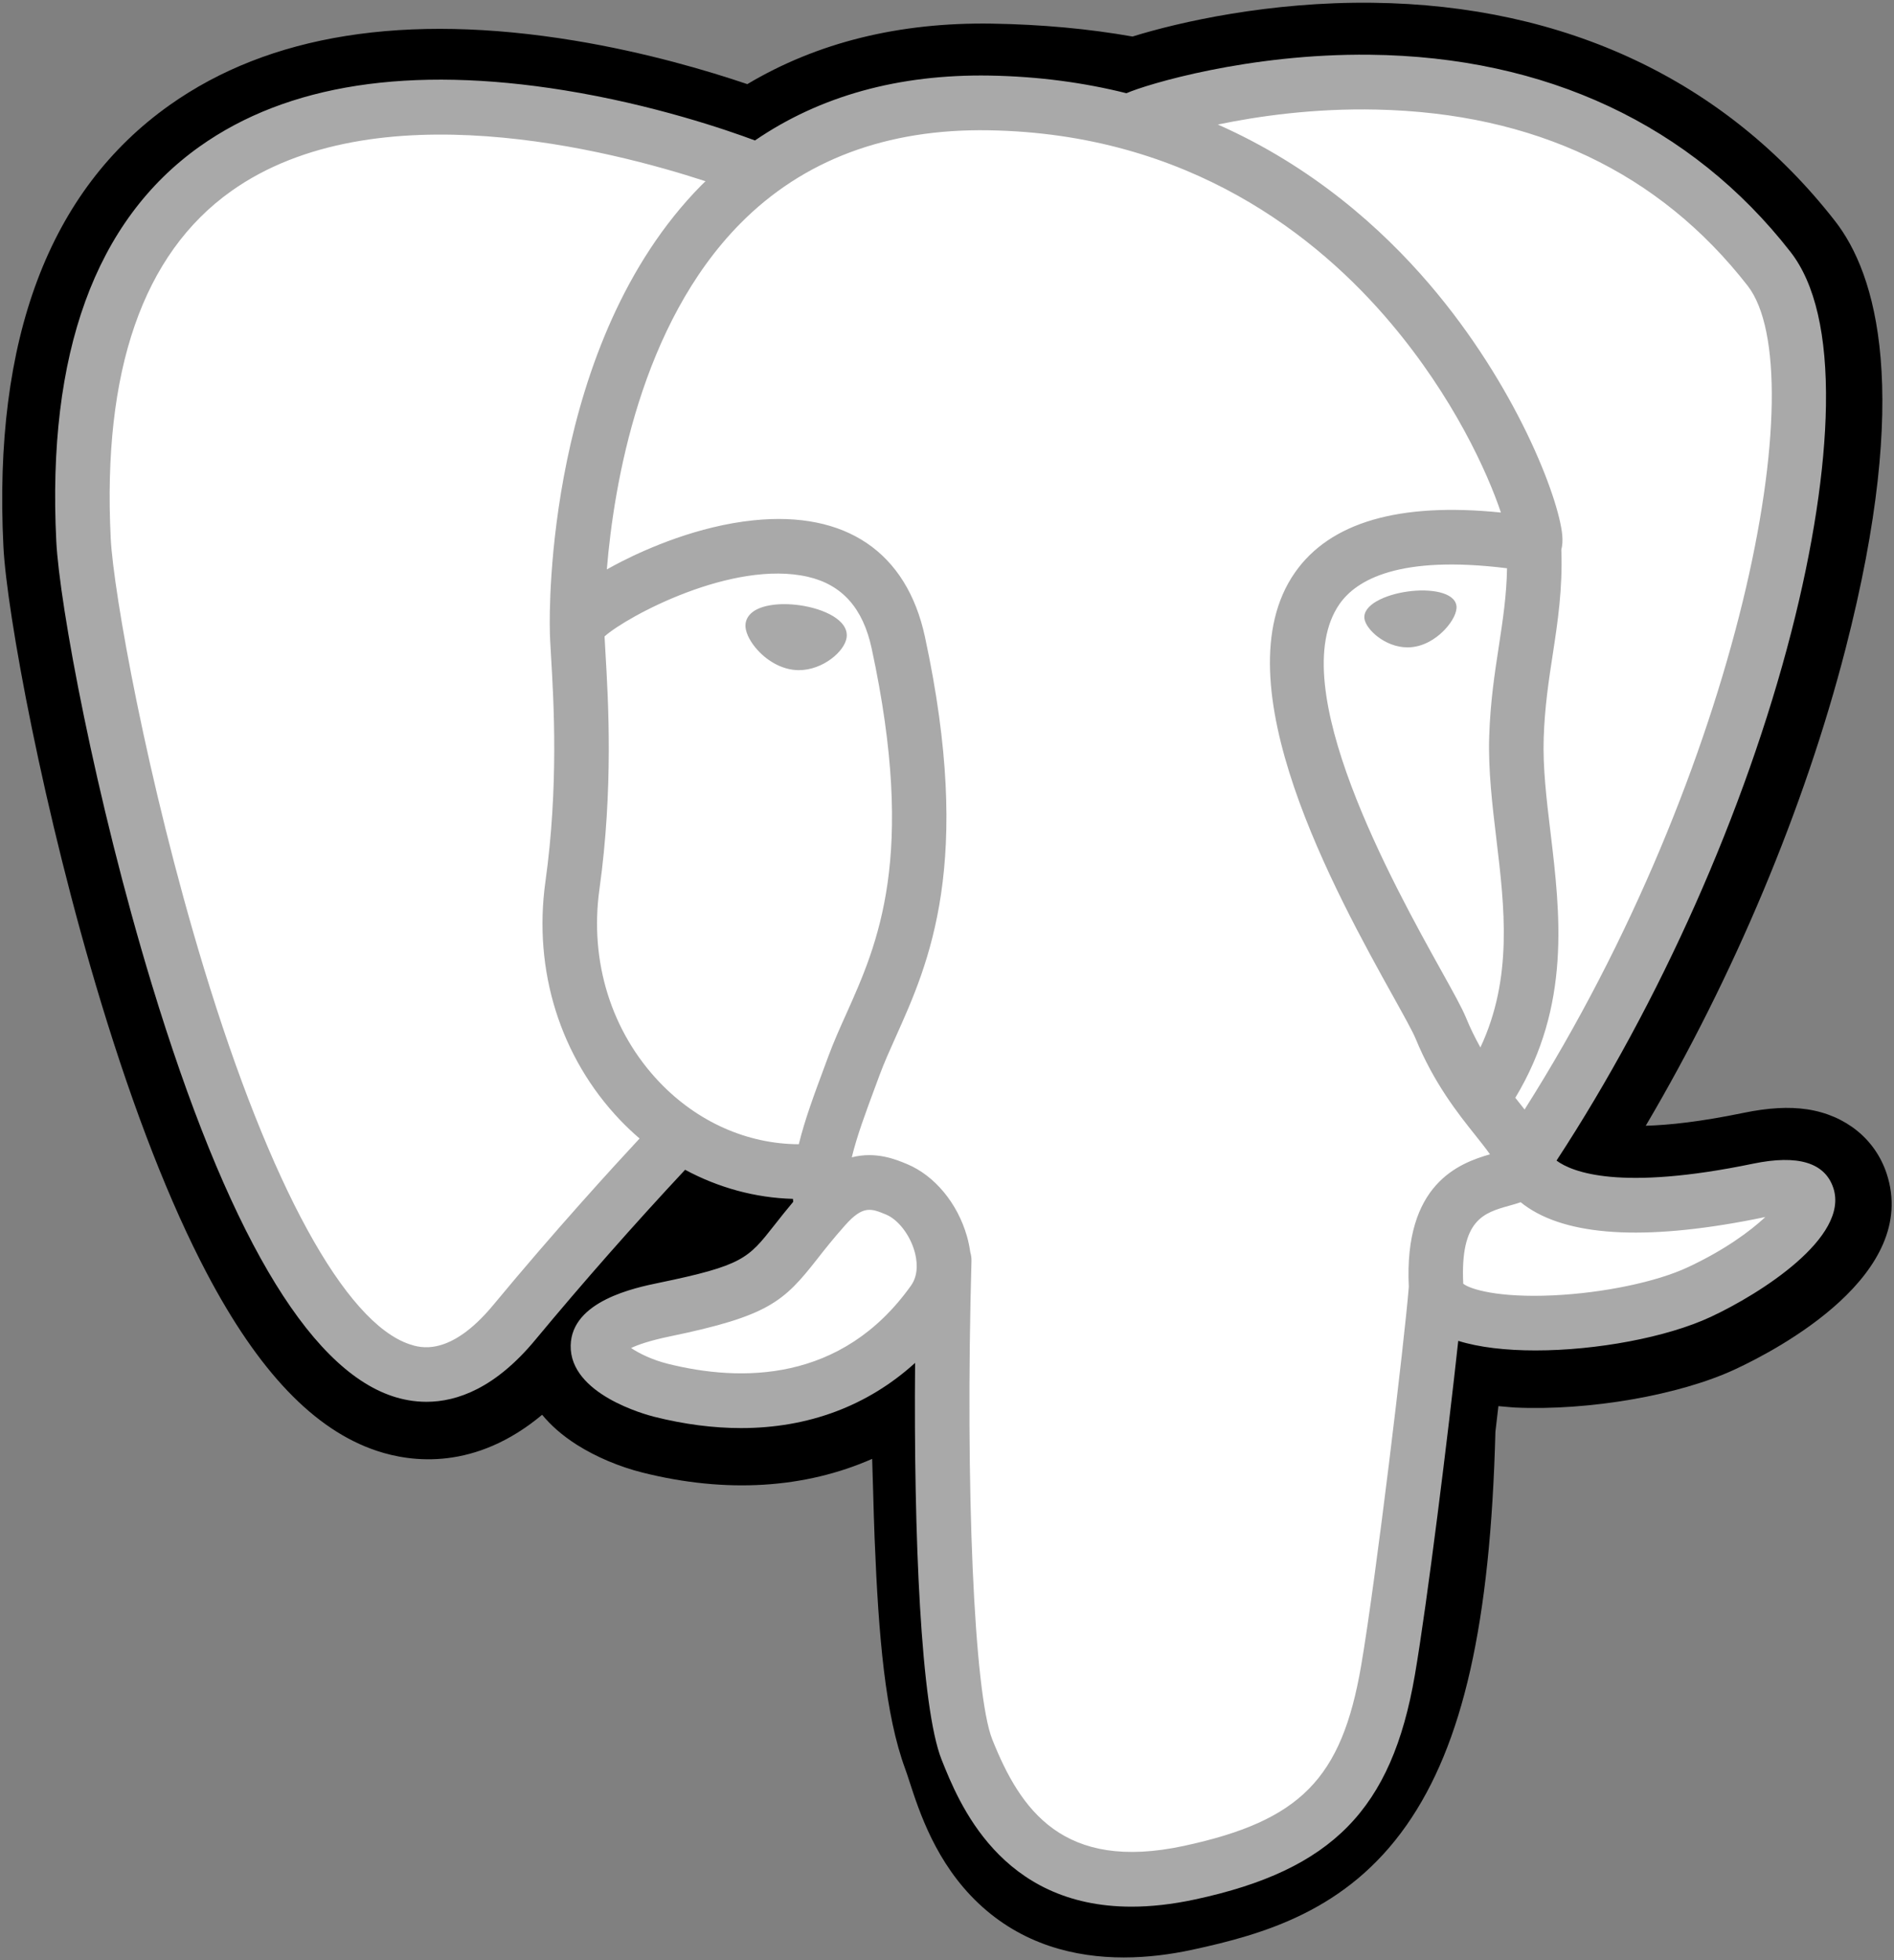<svg width="87" height="90" viewBox="0 0 87 90" fill="none" xmlns="http://www.w3.org/2000/svg">
<rect x="0" y="0" width="87" height="90" fill="#808080" stroke="none"/>
<g clip-path="url(#clip0_611_87)">
<path d="M86.663 53.888C86.141 52.303 84.775 51.199 83.008 50.934C82.174 50.809 81.22 50.863 80.091 51.096C78.122 51.504 76.662 51.659 75.596 51.689C79.619 44.876 82.89 37.108 84.773 29.795C87.818 17.97 86.191 12.583 84.29 10.147C79.257 3.697 71.916 0.233 63.059 0.127C58.334 0.069 54.186 1.005 52.022 1.677C50.008 1.321 47.842 1.122 45.569 1.085C41.308 1.017 37.544 1.948 34.327 3.863C32.546 3.259 29.688 2.408 26.388 1.864C18.625 0.586 12.368 1.582 7.792 4.825C2.251 8.751 -0.318 15.572 0.157 25.1C0.308 28.125 1.995 37.328 4.651 46.057C6.177 51.074 7.805 55.24 9.489 58.441C11.877 62.98 14.432 65.653 17.301 66.612C18.909 67.15 21.83 67.526 24.903 64.959C25.292 65.432 25.812 65.902 26.501 66.339C27.377 66.893 28.448 67.346 29.517 67.614C33.372 68.58 36.982 68.339 40.062 66.984C40.081 67.534 40.096 68.058 40.108 68.512C40.128 69.247 40.148 69.968 40.175 70.642C40.358 75.201 40.667 78.746 41.583 81.226C41.634 81.362 41.701 81.57 41.773 81.791C42.23 83.195 42.994 85.545 44.939 87.385C46.952 89.291 49.388 89.876 51.619 89.876C52.737 89.876 53.805 89.729 54.741 89.528C58.078 88.81 61.869 87.717 64.611 83.801C67.203 80.1 68.463 74.524 68.691 65.738C68.721 65.49 68.748 65.253 68.774 65.027L68.828 64.562L69.439 64.616L69.596 64.627C72.995 64.782 77.152 64.059 79.704 62.87C81.721 61.931 88.185 58.508 86.663 53.888Z" fill="black"/>
<path d="M80.851 54.786C70.744 56.877 70.049 53.445 70.049 53.445C80.72 37.563 85.181 17.402 81.332 12.468C70.829 -0.991 52.649 5.374 52.346 5.539L52.248 5.557C50.251 5.141 48.017 4.894 45.505 4.852C40.932 4.777 37.463 6.055 34.831 8.057C34.831 8.057 2.399 -5.344 3.908 24.912C4.229 31.348 13.105 73.613 23.693 60.847C27.563 56.179 31.302 52.232 31.302 52.232C33.159 53.469 35.382 54.101 37.713 53.874L37.894 53.72C37.838 54.299 37.864 54.866 37.966 55.537C35.239 58.594 36.041 59.131 30.588 60.257C25.071 61.397 28.312 63.427 30.428 63.958C32.993 64.602 38.928 65.513 42.939 59.882L42.779 60.525C43.847 61.383 44.598 66.109 44.472 70.394C44.346 74.678 44.262 77.619 45.104 79.917C45.947 82.214 46.786 87.384 53.954 85.843C59.943 84.556 63.047 81.22 63.478 75.654C63.785 71.698 64.478 72.283 64.522 68.746L65.078 67.072C65.719 61.709 65.18 59.978 68.87 60.783L69.767 60.862C72.482 60.986 76.037 60.424 78.123 59.451C82.615 57.36 85.281 53.869 80.851 54.786Z" fill="white"/>
<path d="M36.729 27.79C35.818 27.663 34.993 27.78 34.576 28.097C34.341 28.276 34.269 28.482 34.249 28.624C34.197 29.001 34.46 29.418 34.621 29.632C35.079 30.24 35.747 30.658 36.408 30.75C36.504 30.764 36.6 30.77 36.694 30.77C37.797 30.77 38.8 29.909 38.889 29.273C38.999 28.477 37.846 27.946 36.729 27.79ZM66.901 27.815C66.814 27.191 65.707 27.013 64.656 27.16C63.607 27.306 62.59 27.781 62.675 28.407C62.742 28.893 63.618 29.724 64.655 29.724C64.743 29.724 64.831 29.718 64.92 29.705C65.612 29.609 66.12 29.168 66.361 28.914C66.728 28.527 66.941 28.096 66.901 27.815Z" fill="#A9A9A9"/>
<path d="M84.214 54.548C83.828 53.38 82.588 53.004 80.527 53.43C74.408 54.697 72.217 53.82 71.498 53.288C76.254 46.021 80.166 37.236 82.277 29.04C83.277 25.157 83.829 21.551 83.874 18.612C83.924 15.386 83.376 13.016 82.247 11.568C77.692 5.73 71.007 2.599 62.916 2.513C57.353 2.451 52.653 3.878 51.742 4.28C49.823 3.801 47.731 3.508 45.454 3.47C41.278 3.402 37.668 4.405 34.679 6.449C33.381 5.965 30.026 4.809 25.923 4.146C18.83 3.001 13.194 3.869 9.171 6.727C4.372 10.138 2.156 16.235 2.585 24.848C2.729 27.746 4.376 36.66 6.973 45.198C10.393 56.434 14.11 62.795 18.021 64.104C18.479 64.257 19.007 64.364 19.589 64.364C21.015 64.364 22.765 63.719 24.584 61.525C26.804 58.854 29.1 56.248 31.47 53.71C33.008 54.537 34.697 54.999 36.424 55.046C36.427 55.091 36.432 55.136 36.436 55.181C36.138 55.537 35.847 55.898 35.562 56.264C34.365 57.788 34.116 58.105 30.264 58.901C29.168 59.128 26.257 59.73 26.214 61.776C26.168 64.012 29.655 64.951 30.052 65.051C31.437 65.399 32.771 65.57 34.043 65.57C37.136 65.57 39.859 64.55 42.034 62.577C41.967 70.549 42.299 78.404 43.253 80.797C44.035 82.756 45.944 87.544 51.975 87.544C52.86 87.544 53.834 87.441 54.905 87.21C61.2 85.857 63.933 83.067 64.99 76.915C65.556 73.627 66.527 65.777 66.984 61.565C67.948 61.867 69.188 62.005 70.53 62.005C73.327 62.005 76.555 61.409 78.58 60.466C80.854 59.407 84.958 56.807 84.214 54.548ZM69.225 26.092C69.204 27.335 69.033 28.464 68.853 29.642C68.658 30.909 68.457 32.219 68.406 33.809C68.356 35.357 68.549 36.966 68.735 38.522C69.111 41.665 69.498 44.9 68.002 48.093C67.754 47.651 67.532 47.195 67.34 46.727C67.154 46.275 66.75 45.548 66.191 44.544C64.016 40.632 58.924 31.471 61.531 27.733C62.307 26.62 64.278 25.476 69.225 26.092ZM63.228 5.031C70.479 5.191 76.214 7.912 80.274 13.116C83.389 17.108 79.959 35.272 70.031 50.943C69.932 50.815 69.831 50.688 69.73 50.562L69.605 50.404C72.17 46.155 71.668 41.95 71.222 38.222C71.038 36.693 70.865 35.248 70.909 33.89C70.955 32.452 71.144 31.218 71.328 30.025C71.553 28.554 71.783 27.033 71.719 25.24C71.767 25.052 71.786 24.829 71.761 24.566C71.599 22.846 69.642 17.699 65.652 13.04C63.47 10.492 60.287 7.641 55.941 5.718C57.811 5.329 60.367 4.967 63.228 5.031ZM22.659 59.918C20.654 62.337 19.269 61.873 18.814 61.721C15.847 60.728 12.404 54.438 9.369 44.464C6.743 35.834 5.208 27.156 5.086 24.722C4.703 17.026 6.563 11.662 10.615 8.78C17.209 4.089 28.051 6.897 32.407 8.321C32.345 8.383 32.279 8.441 32.218 8.504C25.069 15.745 25.238 28.118 25.256 28.874C25.255 29.166 25.28 29.579 25.313 30.147C25.436 32.228 25.665 36.101 25.053 40.487C24.485 44.563 25.738 48.553 28.49 51.433C28.772 51.728 29.069 52.008 29.379 52.274C28.154 53.59 25.492 56.499 22.659 59.918ZM30.298 49.694C28.08 47.373 27.073 44.144 27.534 40.835C28.18 36.202 27.941 32.167 27.813 29.999C27.795 29.695 27.779 29.429 27.77 29.22C28.814 28.291 33.654 25.69 37.106 26.483C38.681 26.845 39.64 27.921 40.039 29.771C42.104 39.351 40.312 43.343 38.873 46.552C38.576 47.213 38.296 47.838 38.056 48.484L37.871 48.984C37.401 50.247 36.964 51.422 36.693 52.537C34.336 52.53 32.042 51.52 30.298 49.694ZM30.66 62.614C29.971 62.441 29.352 62.142 28.989 61.893C29.292 61.75 29.832 61.555 30.769 61.361C35.301 60.425 36.002 59.765 37.53 57.818C37.88 57.372 38.278 56.866 38.828 56.249C39.647 55.329 40.023 55.485 40.703 55.767C41.253 55.996 41.79 56.688 42.008 57.451C42.111 57.811 42.226 58.494 41.848 59.026C38.655 63.51 34.002 63.453 30.66 62.614ZM54.381 84.754C48.836 85.946 46.872 83.108 45.579 79.864C44.744 77.77 44.333 68.325 44.624 57.896C44.628 57.757 44.608 57.623 44.57 57.497C44.536 57.248 44.484 57.001 44.415 56.76C43.982 55.242 42.927 53.973 41.661 53.447C41.158 53.237 40.235 52.854 39.126 53.139C39.362 52.161 39.773 51.057 40.218 49.861L40.404 49.359C40.614 48.792 40.878 48.205 41.157 47.583C42.663 44.226 44.726 39.628 42.487 29.24C41.648 25.349 38.847 23.45 34.601 23.891C32.056 24.155 29.727 25.185 28.565 25.776C28.316 25.903 28.087 26.026 27.874 26.145C28.198 22.225 29.423 14.899 34.005 10.263C36.889 7.346 40.731 5.904 45.412 5.982C54.636 6.133 60.55 10.881 63.888 14.838C66.765 18.247 68.322 21.681 68.944 23.533C64.269 23.056 61.09 23.982 59.479 26.293C55.972 31.32 61.397 41.078 64.004 45.767C64.482 46.626 64.894 47.369 65.024 47.685C65.873 49.748 66.972 51.126 67.775 52.132C68.02 52.44 68.259 52.739 68.441 53C67.025 53.409 64.482 54.355 64.713 59.084C64.527 61.456 63.197 72.564 62.522 76.488C61.631 81.673 59.729 83.604 54.381 84.754ZM77.525 58.188C76.078 58.862 73.655 59.367 71.353 59.476C68.811 59.595 67.517 59.19 67.213 58.941C67.07 55.995 68.163 55.687 69.32 55.361C69.502 55.31 69.68 55.26 69.851 55.2C69.957 55.286 70.074 55.373 70.202 55.457C72.245 56.81 75.889 56.956 81.034 55.891L81.09 55.879C80.396 56.53 79.209 57.403 77.525 58.188Z" fill="#A9A9A9"/>
</g>
<defs>
<clipPath id="clip0_611_87">
<rect width="87" height="90" fill="white"/>
</clipPath>
</defs>
</svg>
